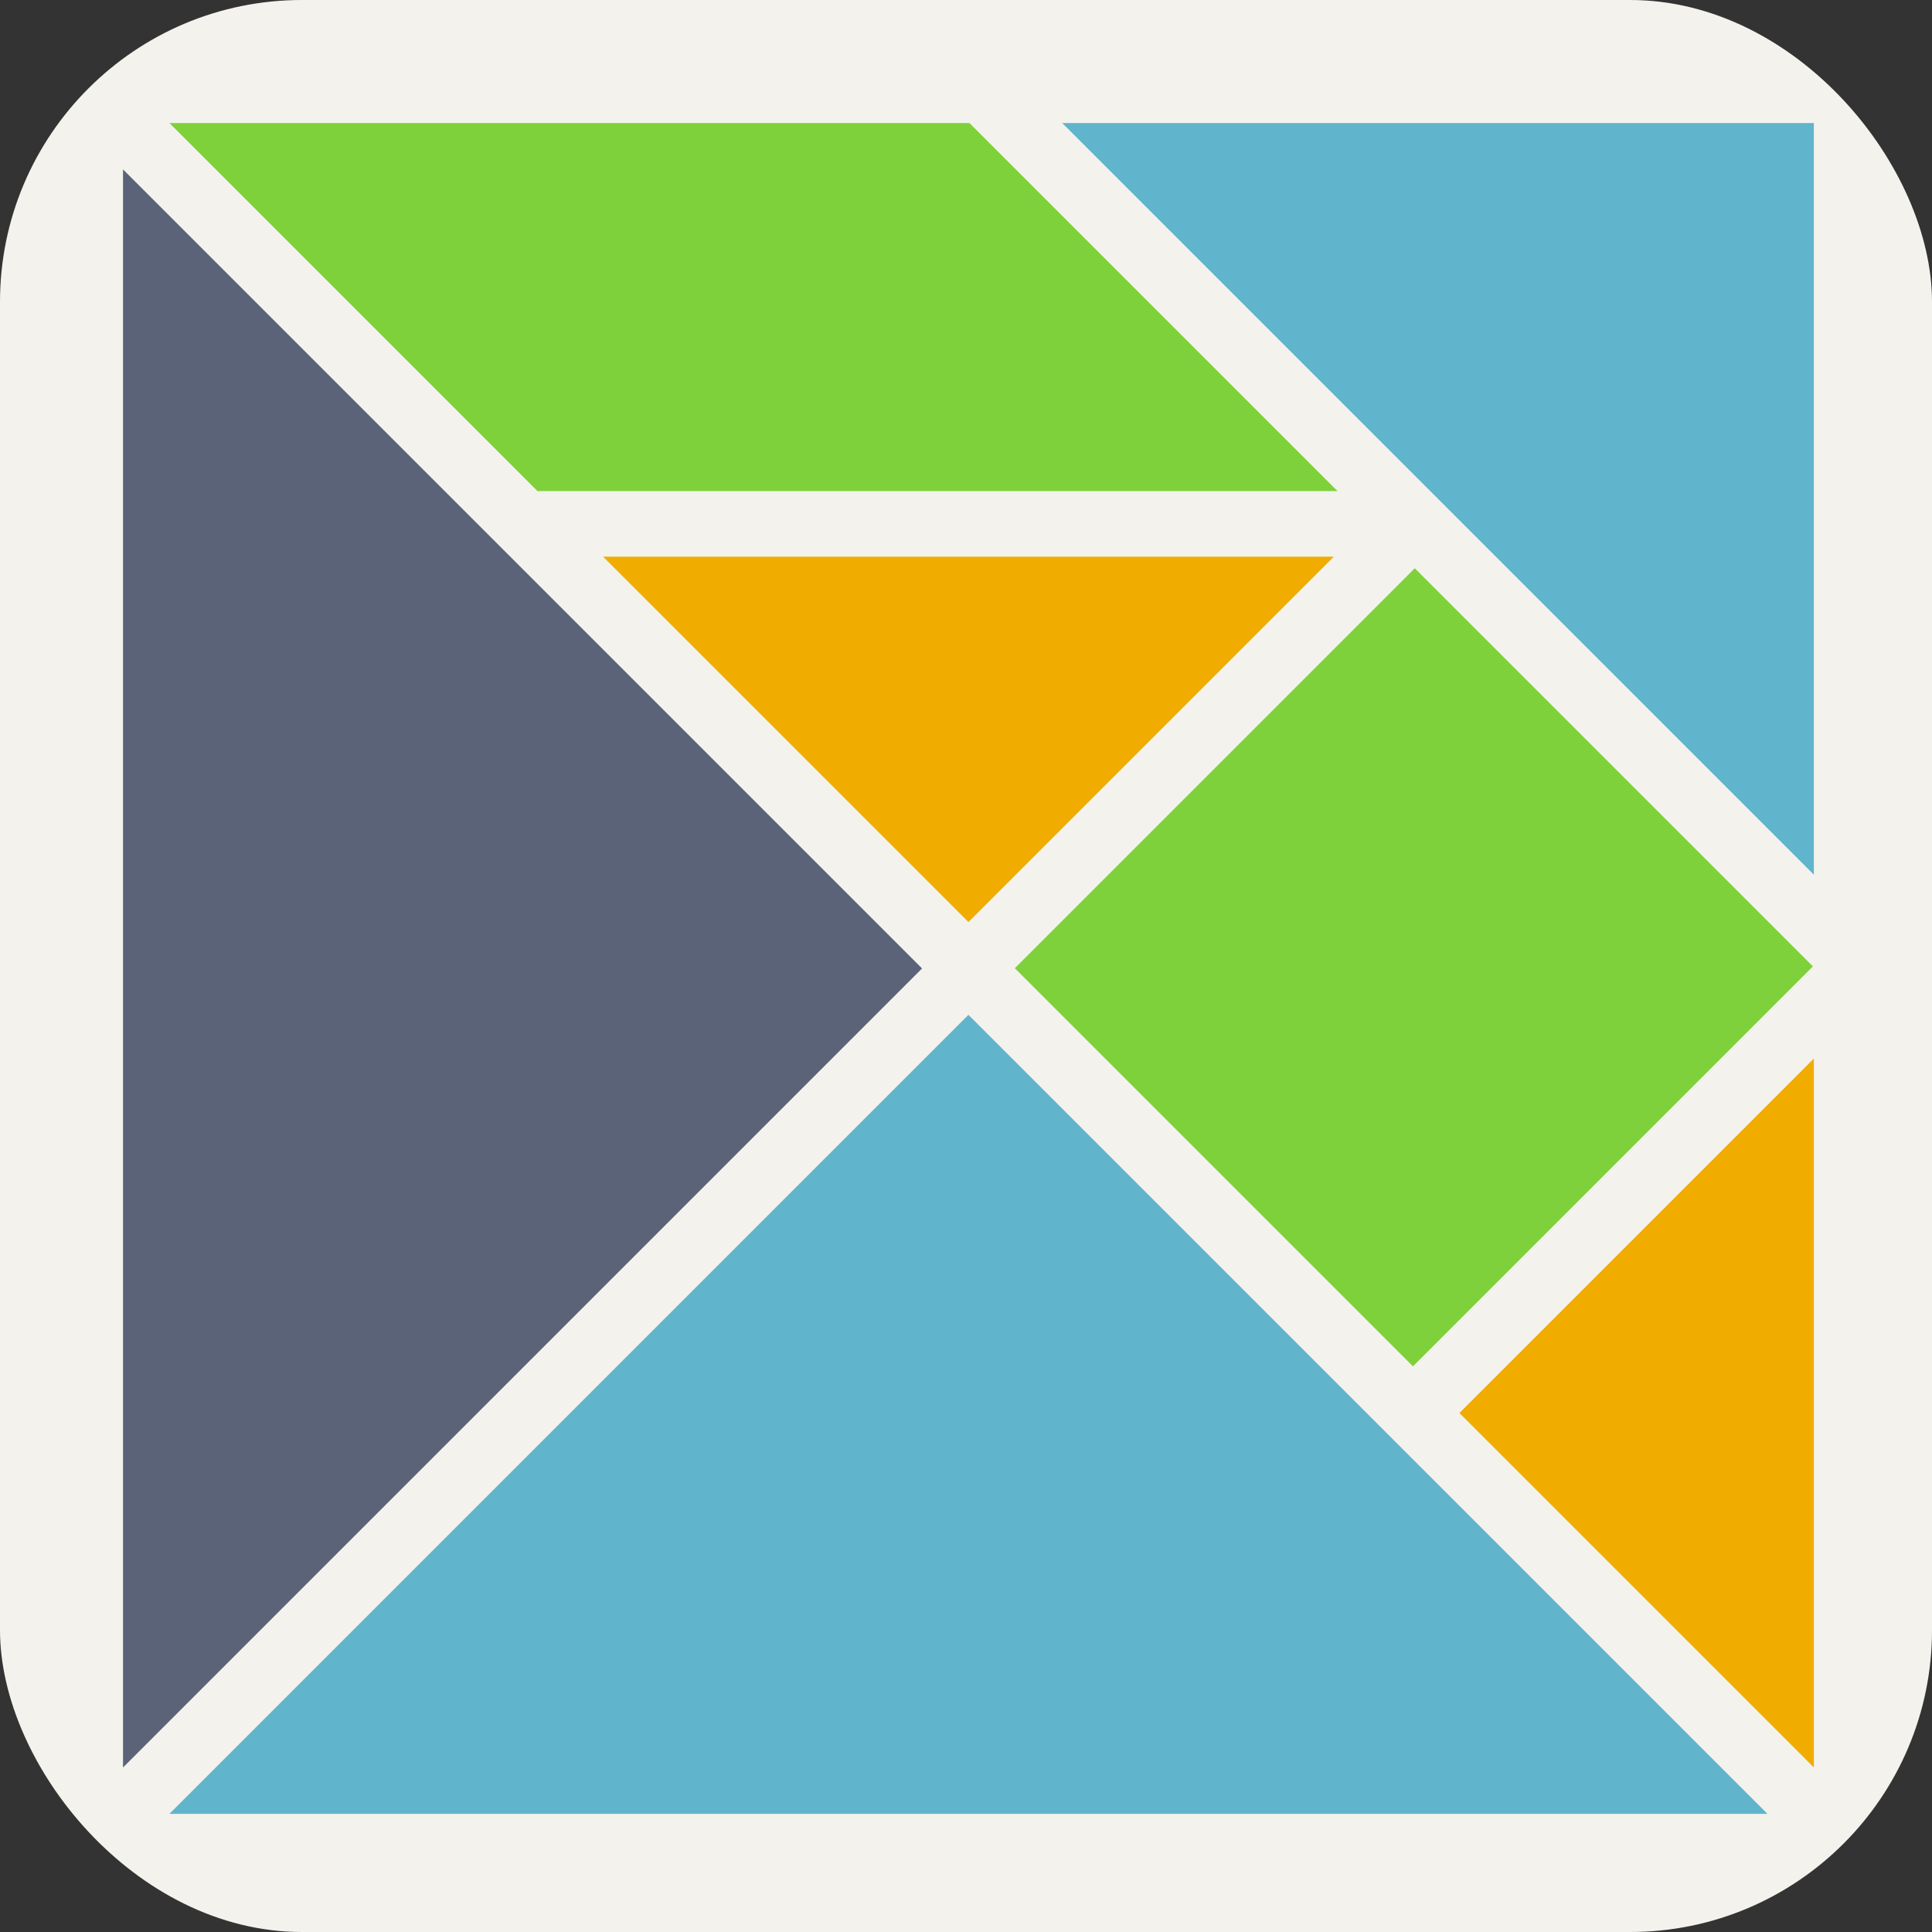 <svg width="256" height="256" viewBox="0 0 256 256" xmlns="http://www.w3.org/2000/svg">
  <rect x="0" y="0" width="256" height="256" fill="#333333" stroke="none"/>
  <rect width="256" height="256" rx="40" fill="#F4F2ED"/>
  <g transform="translate(16.3,16.3) scale(0.693)">
    <polygon fill="#F0AD00" points="161.649,152.782 231.514,82.916 91.783,82.916"/>
    <polygon fill="#7FD13B" points="8.867,0 79.241,70.375 232.213,70.375 161.838,0"/>
    <rect fill="#7FD13B" x="192.99" y="107.392" transform="matrix(0.707 0.707 -0.707 0.707 186.473 -127.239)" width="107.676" height="108.167"/>
    <polygon fill="#60B5CC" points="323.298,143.724 323.298,0 179.573,0"/>
    <polygon fill="#5A6378" points="152.781,161.649 0,8.868 0,314.432"/>
    <polygon fill="#F0AD00" points="255.522,246.655 323.298,314.432 323.298,178.879"/>
    <polygon fill="#60B5CC" points="161.649,170.517 8.869,323.298 314.43,323.298"/>
  </g>
</svg>
